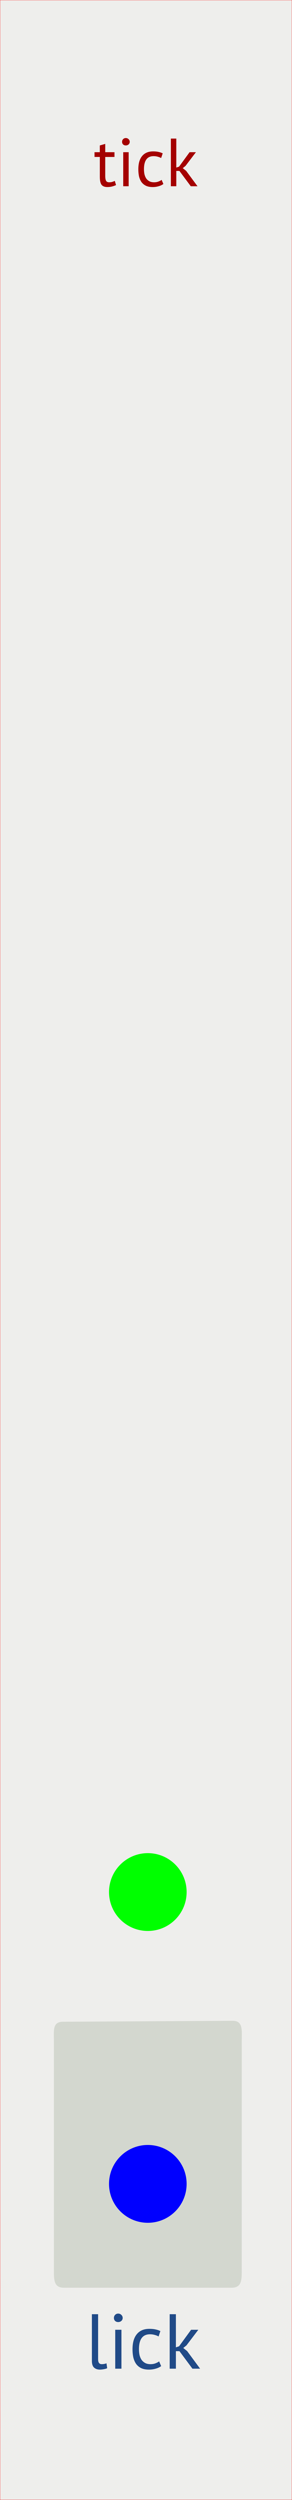 <?xml version="1.0" encoding="UTF-8" standalone="no"?>
<!--

    Lick Audio.
    Copyright (c) 2020 held jointly by the individual authors.

    This file is part of Lick Audio.

    Lick Audio is free software: you can redistribute it and/or modify
    it under the terms of the GNU General Public License as published by
    the Free Software Foundation, either version 3 of the License, or
    (at your option) any later version.

    Lick Audio is distributed in the hope that it will be useful,
    but WITHOUT ANY WARRANTY; without even the implied warranty of
    MERCHANTABILITY or FITNESS FOR A PARTICULAR PURPOSE.  See the
    GNU General Public License for more details.

    You should have received a copy of the GNU General Public License
    along with Lick Audio.  If not, see <http://www.gnu.org/licenses/>.

-->
<svg
   xmlns:dc="http://purl.org/dc/elements/1.1/"
   xmlns:cc="http://creativecommons.org/ns#"
   xmlns:rdf="http://www.w3.org/1999/02/22-rdf-syntax-ns#"
   xmlns:svg="http://www.w3.org/2000/svg"
   xmlns="http://www.w3.org/2000/svg"
   xmlns:sodipodi="http://sodipodi.sourceforge.net/DTD/sodipodi-0.dtd"
   xmlns:inkscape="http://www.inkscape.org/namespaces/inkscape"
   width="15.052mm"
   height="128.5mm"
   viewBox="0 0 15.052 128.5"
   id="svg5363"
   version="1.1"
   inkscape:version="1.0.1 (2a5465c, 2020-09-20)"
   sodipodi:docname="3hp.svg">
  <rect x="0" y="0" width="15.052" height="128.5" fill="#333333" stroke="none"/>
  <defs
     id="defs5365" />
  <sodipodi:namedview
     id="base"
     pagecolor="#ffffff"
     bordercolor="#666666"
     borderopacity="1.0"
     inkscape:pageopacity="0.0"
     inkscape:pageshadow="2"
     inkscape:zoom="0.68574913"
     inkscape:cx="55.873728"
     inkscape:cy="282.64786"
     inkscape:document-units="mm"
     inkscape:current-layer="layer1"
     showgrid="false"
     inkscape:window-width="960"
     inkscape:window-height="600"
     inkscape:window-x="318"
     inkscape:window-y="57"
     inkscape:window-maximized="0"
     inkscape:document-rotation="0" />
  <g
     inkscape:label="Layer 1"
     inkscape:groupmode="layer"
     id="layer1"
     transform="translate(0,-168.5)">
    <rect
       style="fill:#eeeeec;fill-opacity:1;stroke:#ff0000;stroke-width:0.01;stroke-miterlimit:4;stroke-dasharray:none;stroke-opacity:1"
       id="rect5914"
       width="15.042"
       height="128.49"
       x="0.005"
       y="168.505" />
    <path
       inkscape:connector-curvature="0"
       style="fill:#d3d7cf;fill-opacity:1;fill-rule:nonzero;stroke:none;stroke-width:0.353"
       d="m 12.462,273.418 c 0,-0.55 0.08,-1.05 -0.47,-1.047 l -8.744,0.048 c -0.55,0.003 -0.469,0.449 -0.469,0.999 l 0,11.673 c 0,0.55 -0.033,1 0.517,1 l 8.647,0 c 0.55,0 0.518,-0.451 0.518,-1 z"
       id="path38477"
       sodipodi:nodetypes="sssssssss" />
    <g
       id="g966"
       transform="translate(2.446,171.595)">
      <path
         inkscape:connector-curvature="0"
         d="m 2.426,4.728 0.273,0 0,-0.346 0.28,-0.081 0,0.427 0.476,0 0,0.245 -0.476,0 0,0.97 q 0,0.182 0.045,0.259 0.045,0.073 0.154,0.073 0.091,0 0.154,-0.018 0.063,-0.021 0.14,-0.052 l 0.063,0.213 q -0.095,0.045 -0.206,0.073 -0.112,0.028 -0.241,0.028 -0.213,0 -0.301,-0.119 -0.087,-0.122 -0.087,-0.406 l 0,-1.022 -0.273,0 z"
         style="font-style:normal;font-variant:normal;font-weight:normal;font-stretch:normal;font-size:3.5px;line-height:1.25;font-family:'PT Sans';-inkscape-font-specification:'PT Sans';fill:#a40000;fill-opacity:1;stroke:none;stroke-width:0.265"
         id="path20" />
      <path
         inkscape:connector-curvature="0"
         d="m 3.906,4.728 0.28,0 0,1.75 -0.28,0 z m -0.059,-0.532 q 0,-0.081 0.052,-0.137 0.056,-0.059 0.14,-0.059 0.084,0 0.143,0.059 0.059,0.056 0.059,0.137 0,0.081 -0.059,0.133 -0.059,0.052 -0.143,0.052 -0.084,0 -0.14,-0.052 -0.052,-0.052 -0.052,-0.133 z"
         style="font-style:normal;font-variant:normal;font-weight:normal;font-stretch:normal;font-size:3.5px;line-height:1.25;font-family:'PT Sans';-inkscape-font-specification:'PT Sans';fill:#a40000;fill-opacity:1;stroke:none;stroke-width:0.265"
         id="path22" />
      <path
         inkscape:connector-curvature="0"
         d="m 5.976,6.362 q -0.105,0.077 -0.248,0.116 -0.143,0.042 -0.301,0.042 -0.203,0 -0.343,-0.063 -0.14,-0.067 -0.231,-0.185 -0.087,-0.122 -0.13,-0.29 -0.038,-0.172 -0.038,-0.378 0,-0.445 0.196,-0.679 0.196,-0.238 0.564,-0.238 0.168,0 0.283,0.028 0.119,0.025 0.213,0.073 l -0.081,0.241 q -0.081,-0.045 -0.178,-0.07 -0.098,-0.028 -0.21,-0.028 -0.497,0 -0.497,0.672 0,0.133 0.025,0.256 0.028,0.119 0.087,0.213 0.063,0.091 0.161,0.147 0.102,0.056 0.248,0.056 0.126,0 0.224,-0.038 0.102,-0.038 0.165,-0.087 z"
         style="font-style:normal;font-variant:normal;font-weight:normal;font-stretch:normal;font-size:3.5px;line-height:1.25;font-family:'PT Sans';-inkscape-font-specification:'PT Sans';fill:#a40000;fill-opacity:1;stroke:none;stroke-width:0.265"
         id="path24" />
      <path
         inkscape:connector-curvature="0"
         d="m 6.803,5.691 -0.161,0 0,0.787 -0.28,0 0,-2.45 0.28,0 0,1.491 0.143,-0.049 0.542,-0.742 0.326,0 -0.535,0.704 -0.143,0.116 0.175,0.14 0.585,0.791 -0.346,0 z"
         style="font-style:normal;font-variant:normal;font-weight:normal;font-stretch:normal;font-size:3.5px;line-height:1.25;font-family:'PT Sans';-inkscape-font-specification:'PT Sans';fill:#a40000;fill-opacity:1;stroke:none;stroke-width:0.265"
         id="path26" />
    </g>
    <circle
       style="display:inline;opacity:1;fill:#0000ff;fill-opacity:1;fill-rule:evenodd;stroke:none;stroke-width:1;stroke-linecap:butt;stroke-linejoin:miter;stroke-miterlimit:4;stroke-dasharray:none;stroke-dashoffset:0;stroke-opacity:1;paint-order:normal"
       id="circle7496"
       cx="7.62"
       cy="280.753"
       r="2" />
    <circle
       style="display:inline;opacity:1;fill:#00ff00;fill-opacity:1;fill-rule:evenodd;stroke:none;stroke-width:1;stroke-linecap:butt;stroke-linejoin:miter;stroke-miterlimit:4;stroke-dasharray:none;stroke-dashoffset:0;stroke-opacity:1;paint-order:normal"
       id="circle61507"
       cx="7.62"
       cy="265.753"
       r="2" />
    <g
       aria-label="lick"
       id="text207"
       style="font-size:3px;line-height:1.25;font-family:'PT Sans';-inkscape-font-specification:'PT Sans';letter-spacing:0px;fill:#204a87;stroke-width:0.265">
      <path
         d="m 5.057,289.76 q 0,0.14 0.048,0.2 0.048,0.06 0.136,0.06 0.052,0 0.112,-0.008 0.06,-0.008 0.136,-0.036 l 0.036,0.252 q -0.064,0.032 -0.18,0.052 -0.112,0.02 -0.196,0.02 -0.18,0 -0.296,-0.1 -0.116,-0.104 -0.116,-0.348 v -2.4 h 0.32 z"
         style="font-size:4px;fill:#204a87;stroke-width:0.265"
         id="path219" />
      <path
         d="m 5.94,288.252 h 0.32 v 2 h -0.32 z m -0.068,-0.608 q 0,-0.092 0.06,-0.156 0.064,-0.068 0.16,-0.068 0.096,0 0.164,0.068 0.068,0.064 0.068,0.156 0,0.092 -0.068,0.152 -0.068,0.06 -0.164,0.06 -0.096,0 -0.16,-0.06 -0.06,-0.06 -0.06,-0.152 z"
         style="font-size:4px;fill:#204a87;stroke-width:0.265"
         id="path221" />
      <path
         d="m 8.307,290.12 q -0.12,0.088 -0.284,0.132 -0.164,0.048 -0.344,0.048 -0.232,0 -0.392,-0.072 -0.16,-0.076 -0.264,-0.212 -0.1,-0.14 -0.148,-0.332 -0.044,-0.196 -0.044,-0.432 0,-0.508 0.224,-0.776 0.224,-0.272 0.644,-0.272 0.192,0 0.324,0.032 0.136,0.028 0.244,0.084 l -0.092,0.276 q -0.092,-0.052 -0.204,-0.08 -0.112,-0.032 -0.24,-0.032 -0.568,0 -0.568,0.768 0,0.152 0.028,0.292 0.032,0.136 0.1,0.244 0.072,0.104 0.184,0.168 0.116,0.064 0.284,0.064 0.144,0 0.256,-0.044 0.116,-0.044 0.188,-0.1 z"
         style="font-size:4px;fill:#204a87;stroke-width:0.265"
         id="path223" />
      <path
         d="m 9.251,289.352 h -0.184 v 0.9 h -0.32 v -2.8 h 0.32 v 1.704 l 0.164,-0.056 0.62,-0.848 h 0.372 l -0.612,0.804 -0.164,0.132 0.2,0.16 0.668,0.904 H 9.919 Z"
         style="font-size:4px;fill:#204a87;stroke-width:0.265"
         id="path225" />
    </g>
  </g>
</svg>

